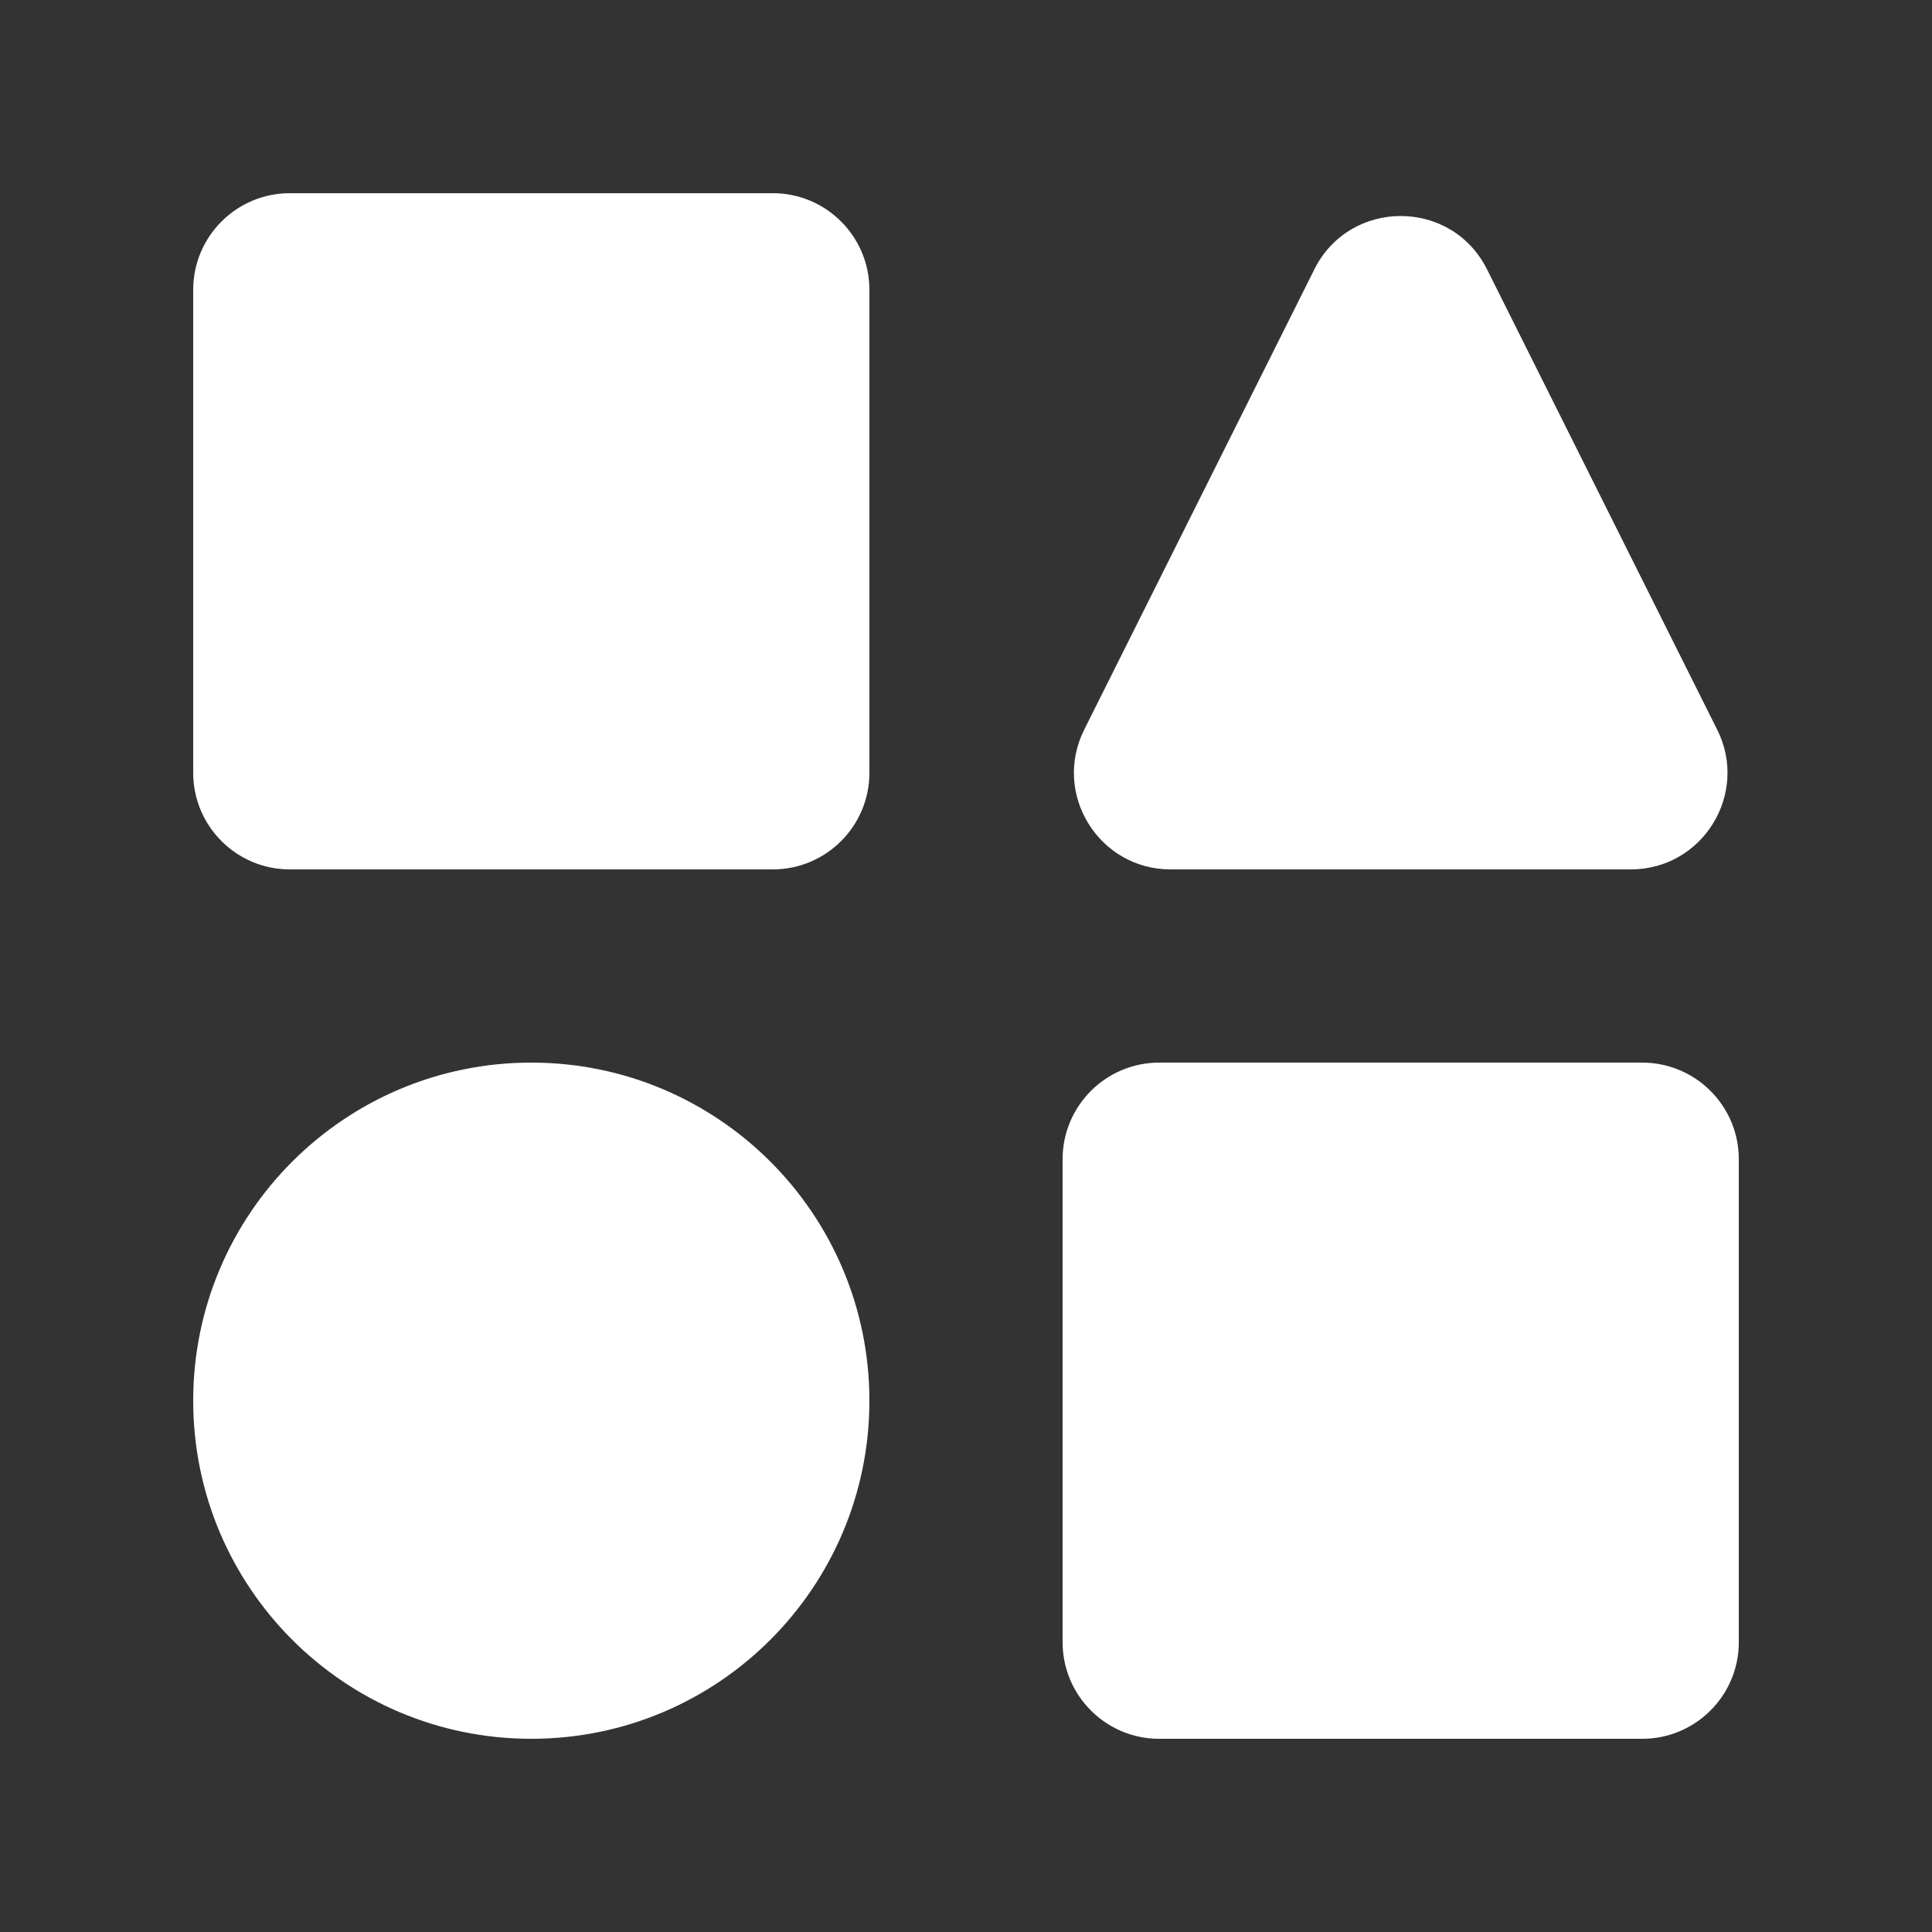 <svg width="20" height="20" viewBox="0 0 20 20" fill="none" xmlns="http://www.w3.org/2000/svg">
<rect x="0" y="0" width="20" height="20" fill="#333333" stroke="none"/>
<path fill-rule="evenodd" clip-rule="evenodd" d="M11.224 7.553L13.606 2.789L13.606 2.788C13.975 2.052 15.026 2.052 15.394 2.789L17.776 7.553L17.777 7.554C18.108 8.219 17.625 9 16.882 9H12.118C11.375 9 10.891 8.218 11.224 7.553ZM9 14.5C9 16.433 7.433 18 5.5 18C3.567 18 2 16.433 2 14.5C2 12.567 3.567 11 5.5 11C7.433 11 9 12.567 9 14.5ZM2 3C2 2.448 2.448 2 3 2H8C8.552 2 9 2.448 9 3V8C9 8.552 8.552 9 8 9H3C2.448 9 2 8.552 2 8V3ZM11 12C11 11.448 11.448 11 12 11H17C17.552 11 18 11.448 18 12V17C18 17.552 17.552 18 17 18H12C11.448 18 11 17.552 11 17V12Z" fill="white"/>
</svg>
